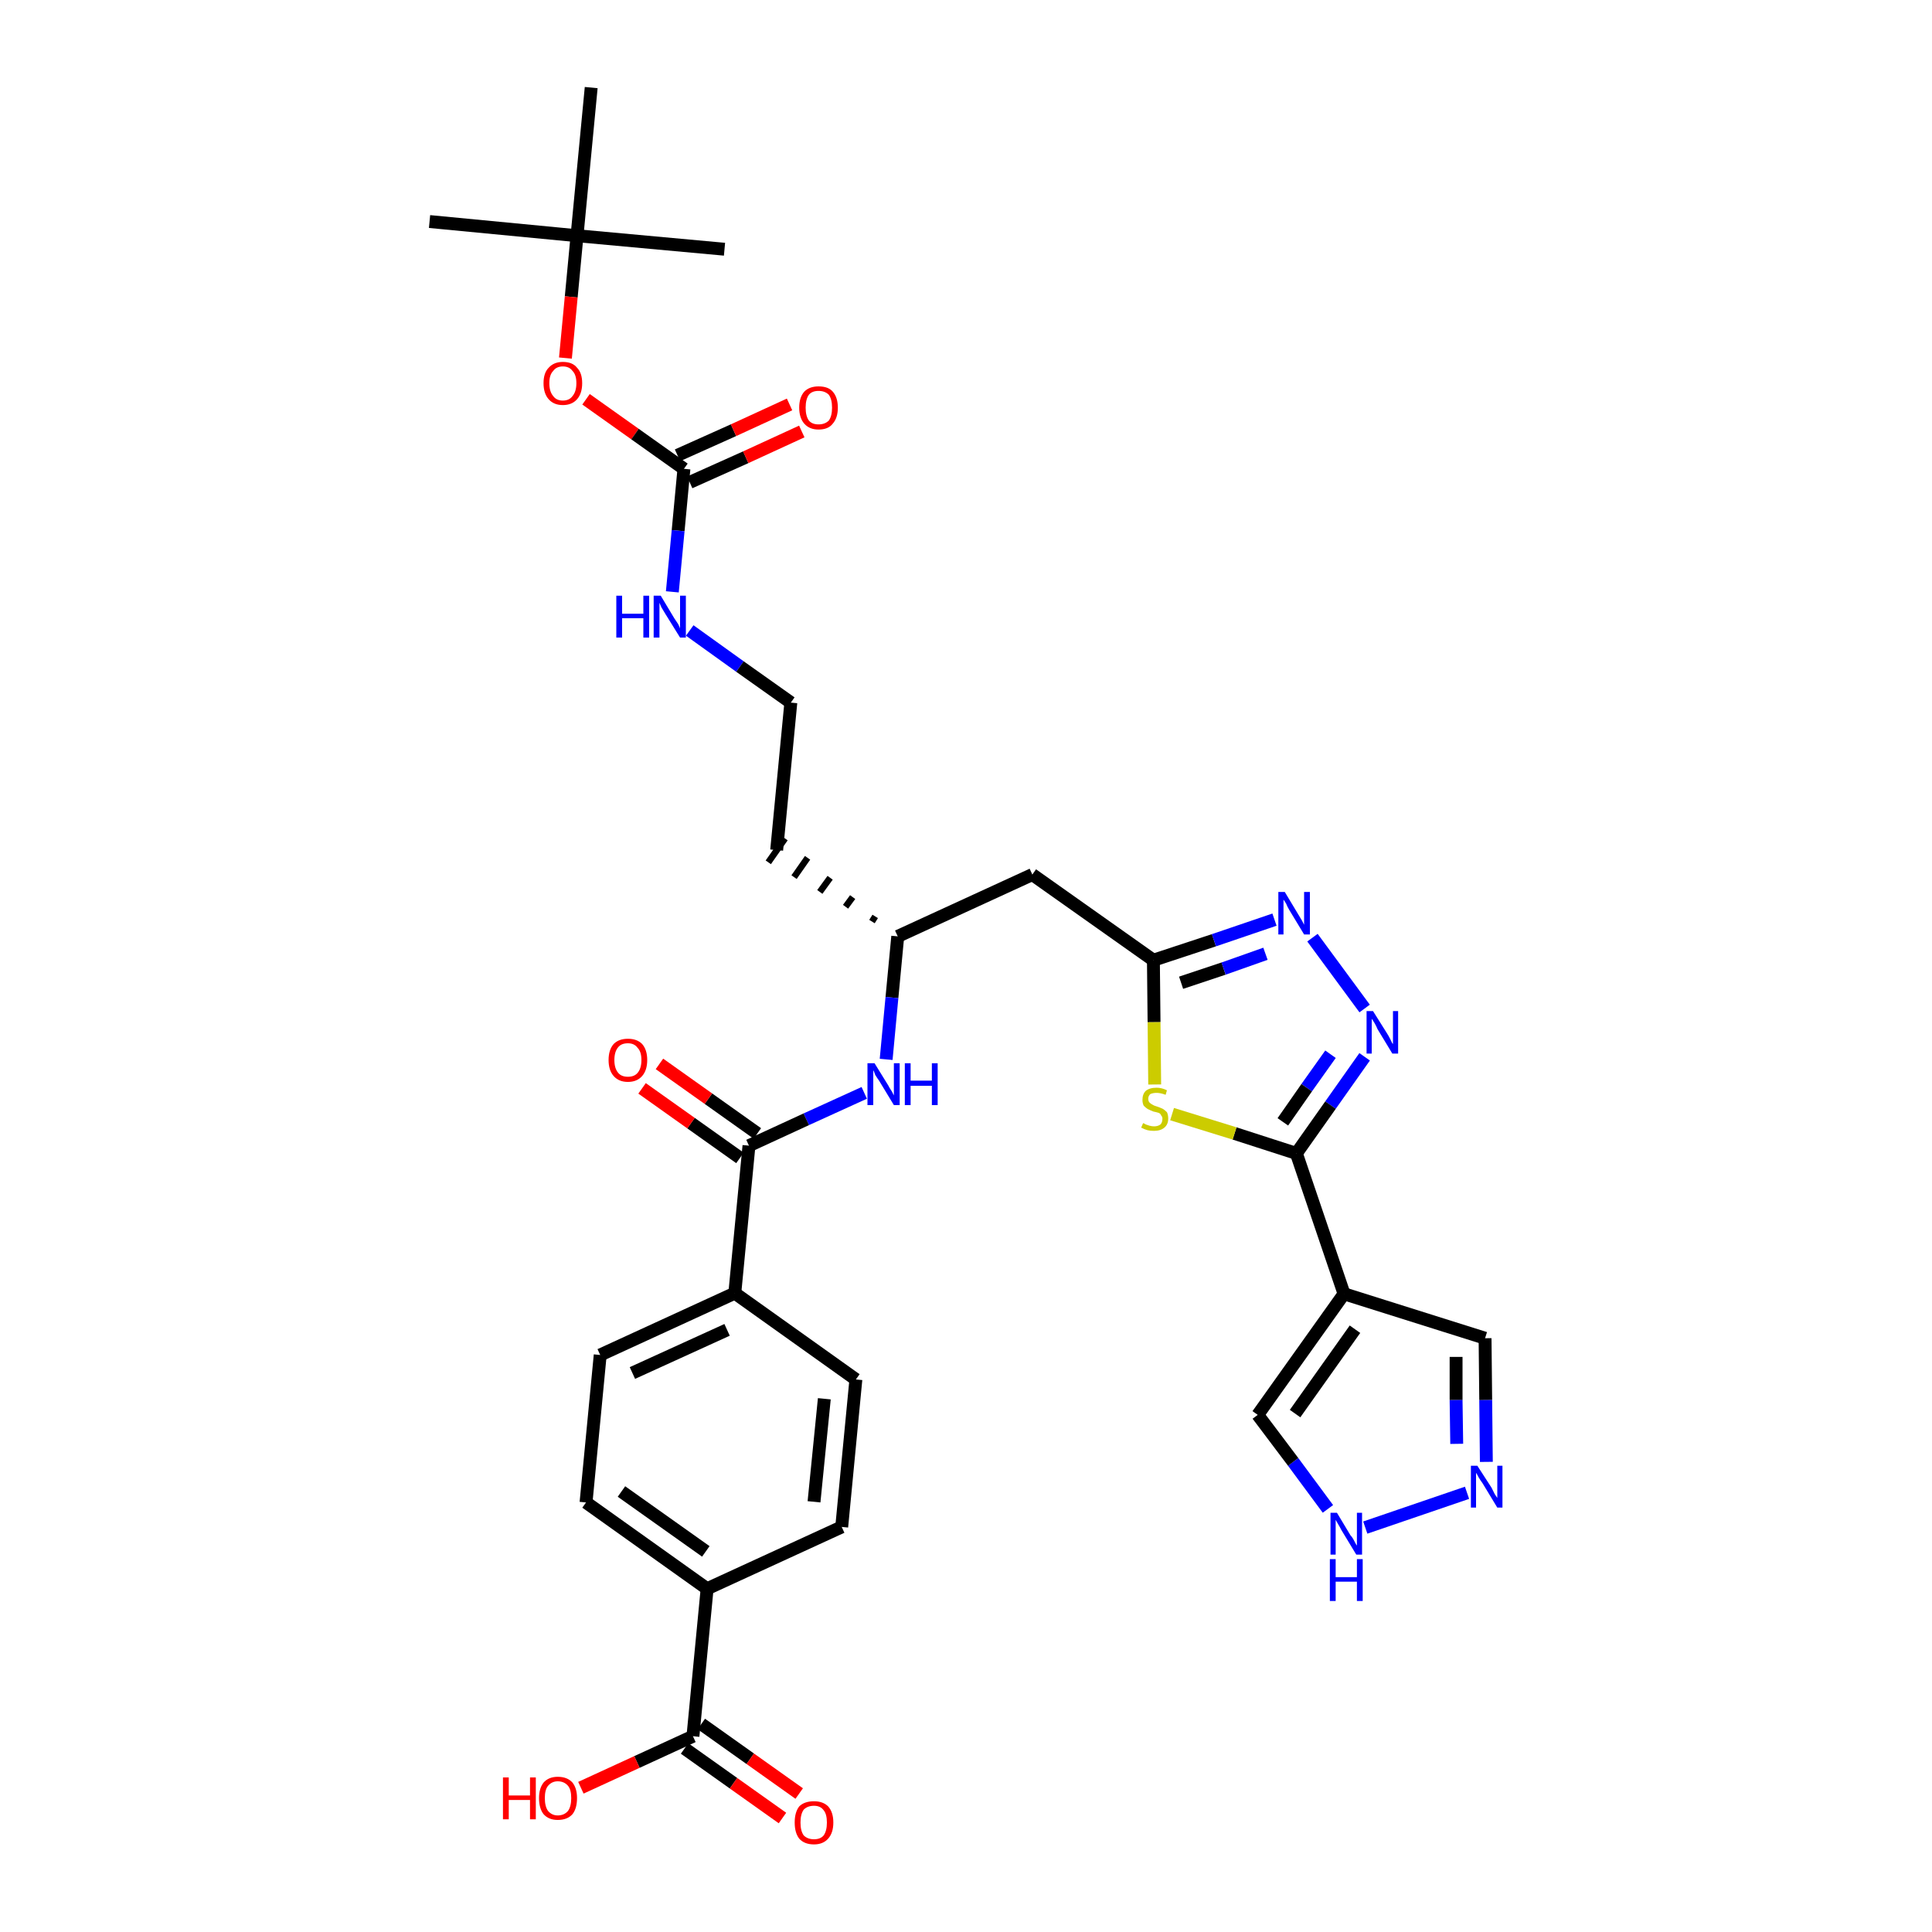 <?xml version='1.0' encoding='iso-8859-1'?>
<svg version='1.1' baseProfile='full'
              xmlns='http://www.w3.org/2000/svg'
                      xmlns:rdkit='http://www.rdkit.org/xml'
                      xmlns:xlink='http://www.w3.org/1999/xlink'
                  xml:space='preserve'
width='300px' height='300px' viewBox='0 0 300 300'>
<!-- END OF HEADER -->
<path class='bond-0 atom-0 atom-1' d='M 66.7,34.4 L 89.6,36.6' style='fill:none;fill-rule:evenodd;stroke:#000000;stroke-width:2.0px;stroke-linecap:butt;stroke-linejoin:miter;stroke-opacity:1' />
<path class='bond-1 atom-1 atom-2' d='M 89.6,36.6 L 112.5,38.7' style='fill:none;fill-rule:evenodd;stroke:#000000;stroke-width:2.0px;stroke-linecap:butt;stroke-linejoin:miter;stroke-opacity:1' />
<path class='bond-2 atom-1 atom-3' d='M 89.6,36.6 L 91.8,13.6' style='fill:none;fill-rule:evenodd;stroke:#000000;stroke-width:2.0px;stroke-linecap:butt;stroke-linejoin:miter;stroke-opacity:1' />
<path class='bond-3 atom-1 atom-4' d='M 89.6,36.6 L 88.7,46.1' style='fill:none;fill-rule:evenodd;stroke:#000000;stroke-width:2.0px;stroke-linecap:butt;stroke-linejoin:miter;stroke-opacity:1' />
<path class='bond-3 atom-1 atom-4' d='M 88.7,46.1 L 87.8,55.6' style='fill:none;fill-rule:evenodd;stroke:#FF0000;stroke-width:2.0px;stroke-linecap:butt;stroke-linejoin:miter;stroke-opacity:1' />
<path class='bond-4 atom-4 atom-5' d='M 91.0,62.0 L 98.6,67.4' style='fill:none;fill-rule:evenodd;stroke:#FF0000;stroke-width:2.0px;stroke-linecap:butt;stroke-linejoin:miter;stroke-opacity:1' />
<path class='bond-4 atom-4 atom-5' d='M 98.6,67.4 L 106.2,72.8' style='fill:none;fill-rule:evenodd;stroke:#000000;stroke-width:2.0px;stroke-linecap:butt;stroke-linejoin:miter;stroke-opacity:1' />
<path class='bond-5 atom-5 atom-6' d='M 107.1,74.9 L 115.8,71.0' style='fill:none;fill-rule:evenodd;stroke:#000000;stroke-width:2.0px;stroke-linecap:butt;stroke-linejoin:miter;stroke-opacity:1' />
<path class='bond-5 atom-5 atom-6' d='M 115.8,71.0 L 124.5,67.0' style='fill:none;fill-rule:evenodd;stroke:#FF0000;stroke-width:2.0px;stroke-linecap:butt;stroke-linejoin:miter;stroke-opacity:1' />
<path class='bond-5 atom-5 atom-6' d='M 105.2,70.7 L 113.9,66.8' style='fill:none;fill-rule:evenodd;stroke:#000000;stroke-width:2.0px;stroke-linecap:butt;stroke-linejoin:miter;stroke-opacity:1' />
<path class='bond-5 atom-5 atom-6' d='M 113.9,66.8 L 122.6,62.8' style='fill:none;fill-rule:evenodd;stroke:#FF0000;stroke-width:2.0px;stroke-linecap:butt;stroke-linejoin:miter;stroke-opacity:1' />
<path class='bond-6 atom-5 atom-7' d='M 106.2,72.8 L 105.3,82.4' style='fill:none;fill-rule:evenodd;stroke:#000000;stroke-width:2.0px;stroke-linecap:butt;stroke-linejoin:miter;stroke-opacity:1' />
<path class='bond-6 atom-5 atom-7' d='M 105.3,82.4 L 104.4,91.9' style='fill:none;fill-rule:evenodd;stroke:#0000FF;stroke-width:2.0px;stroke-linecap:butt;stroke-linejoin:miter;stroke-opacity:1' />
<path class='bond-7 atom-7 atom-8' d='M 107.1,97.9 L 114.9,103.5' style='fill:none;fill-rule:evenodd;stroke:#0000FF;stroke-width:2.0px;stroke-linecap:butt;stroke-linejoin:miter;stroke-opacity:1' />
<path class='bond-7 atom-7 atom-8' d='M 114.9,103.5 L 122.8,109.1' style='fill:none;fill-rule:evenodd;stroke:#000000;stroke-width:2.0px;stroke-linecap:butt;stroke-linejoin:miter;stroke-opacity:1' />
<path class='bond-8 atom-8 atom-9' d='M 122.8,109.1 L 120.6,132.0' style='fill:none;fill-rule:evenodd;stroke:#000000;stroke-width:2.0px;stroke-linecap:butt;stroke-linejoin:miter;stroke-opacity:1' />
<path class='bond-9 atom-10 atom-9' d='M 135.9,142.3 L 135.4,143.1' style='fill:none;fill-rule:evenodd;stroke:#000000;stroke-width:1.0px;stroke-linecap:butt;stroke-linejoin:miter;stroke-opacity:1' />
<path class='bond-9 atom-10 atom-9' d='M 132.4,139.3 L 131.3,140.8' style='fill:none;fill-rule:evenodd;stroke:#000000;stroke-width:1.0px;stroke-linecap:butt;stroke-linejoin:miter;stroke-opacity:1' />
<path class='bond-9 atom-10 atom-9' d='M 128.9,136.3 L 127.3,138.5' style='fill:none;fill-rule:evenodd;stroke:#000000;stroke-width:1.0px;stroke-linecap:butt;stroke-linejoin:miter;stroke-opacity:1' />
<path class='bond-9 atom-10 atom-9' d='M 125.4,133.2 L 123.3,136.2' style='fill:none;fill-rule:evenodd;stroke:#000000;stroke-width:1.0px;stroke-linecap:butt;stroke-linejoin:miter;stroke-opacity:1' />
<path class='bond-9 atom-10 atom-9' d='M 121.9,130.2 L 119.3,133.9' style='fill:none;fill-rule:evenodd;stroke:#000000;stroke-width:1.0px;stroke-linecap:butt;stroke-linejoin:miter;stroke-opacity:1' />
<path class='bond-10 atom-10 atom-11' d='M 139.4,145.4 L 160.3,135.8' style='fill:none;fill-rule:evenodd;stroke:#000000;stroke-width:2.0px;stroke-linecap:butt;stroke-linejoin:miter;stroke-opacity:1' />
<path class='bond-21 atom-10 atom-22' d='M 139.4,145.4 L 138.5,154.9' style='fill:none;fill-rule:evenodd;stroke:#000000;stroke-width:2.0px;stroke-linecap:butt;stroke-linejoin:miter;stroke-opacity:1' />
<path class='bond-21 atom-10 atom-22' d='M 138.5,154.9 L 137.6,164.5' style='fill:none;fill-rule:evenodd;stroke:#0000FF;stroke-width:2.0px;stroke-linecap:butt;stroke-linejoin:miter;stroke-opacity:1' />
<path class='bond-11 atom-11 atom-12' d='M 160.3,135.8 L 179.1,149.1' style='fill:none;fill-rule:evenodd;stroke:#000000;stroke-width:2.0px;stroke-linecap:butt;stroke-linejoin:miter;stroke-opacity:1' />
<path class='bond-12 atom-12 atom-13' d='M 179.1,149.1 L 188.5,146.0' style='fill:none;fill-rule:evenodd;stroke:#000000;stroke-width:2.0px;stroke-linecap:butt;stroke-linejoin:miter;stroke-opacity:1' />
<path class='bond-12 atom-12 atom-13' d='M 188.5,146.0 L 197.9,142.8' style='fill:none;fill-rule:evenodd;stroke:#0000FF;stroke-width:2.0px;stroke-linecap:butt;stroke-linejoin:miter;stroke-opacity:1' />
<path class='bond-12 atom-12 atom-13' d='M 183.4,152.6 L 190.0,150.4' style='fill:none;fill-rule:evenodd;stroke:#000000;stroke-width:2.0px;stroke-linecap:butt;stroke-linejoin:miter;stroke-opacity:1' />
<path class='bond-12 atom-12 atom-13' d='M 190.0,150.4 L 196.5,148.1' style='fill:none;fill-rule:evenodd;stroke:#0000FF;stroke-width:2.0px;stroke-linecap:butt;stroke-linejoin:miter;stroke-opacity:1' />
<path class='bond-33 atom-21 atom-12' d='M 179.3,168.4 L 179.2,158.7' style='fill:none;fill-rule:evenodd;stroke:#CCCC00;stroke-width:2.0px;stroke-linecap:butt;stroke-linejoin:miter;stroke-opacity:1' />
<path class='bond-33 atom-21 atom-12' d='M 179.2,158.7 L 179.1,149.1' style='fill:none;fill-rule:evenodd;stroke:#000000;stroke-width:2.0px;stroke-linecap:butt;stroke-linejoin:miter;stroke-opacity:1' />
<path class='bond-13 atom-13 atom-14' d='M 203.8,145.6 L 211.9,156.6' style='fill:none;fill-rule:evenodd;stroke:#0000FF;stroke-width:2.0px;stroke-linecap:butt;stroke-linejoin:miter;stroke-opacity:1' />
<path class='bond-14 atom-14 atom-15' d='M 211.9,164.1 L 206.6,171.6' style='fill:none;fill-rule:evenodd;stroke:#0000FF;stroke-width:2.0px;stroke-linecap:butt;stroke-linejoin:miter;stroke-opacity:1' />
<path class='bond-14 atom-14 atom-15' d='M 206.6,171.6 L 201.3,179.1' style='fill:none;fill-rule:evenodd;stroke:#000000;stroke-width:2.0px;stroke-linecap:butt;stroke-linejoin:miter;stroke-opacity:1' />
<path class='bond-14 atom-14 atom-15' d='M 206.6,163.7 L 202.9,168.9' style='fill:none;fill-rule:evenodd;stroke:#0000FF;stroke-width:2.0px;stroke-linecap:butt;stroke-linejoin:miter;stroke-opacity:1' />
<path class='bond-14 atom-14 atom-15' d='M 202.9,168.9 L 199.2,174.2' style='fill:none;fill-rule:evenodd;stroke:#000000;stroke-width:2.0px;stroke-linecap:butt;stroke-linejoin:miter;stroke-opacity:1' />
<path class='bond-15 atom-15 atom-16' d='M 201.3,179.1 L 208.7,200.9' style='fill:none;fill-rule:evenodd;stroke:#000000;stroke-width:2.0px;stroke-linecap:butt;stroke-linejoin:miter;stroke-opacity:1' />
<path class='bond-20 atom-15 atom-21' d='M 201.3,179.1 L 191.7,176.0' style='fill:none;fill-rule:evenodd;stroke:#000000;stroke-width:2.0px;stroke-linecap:butt;stroke-linejoin:miter;stroke-opacity:1' />
<path class='bond-20 atom-15 atom-21' d='M 191.7,176.0 L 182.0,173.0' style='fill:none;fill-rule:evenodd;stroke:#CCCC00;stroke-width:2.0px;stroke-linecap:butt;stroke-linejoin:miter;stroke-opacity:1' />
<path class='bond-16 atom-16 atom-17' d='M 208.7,200.9 L 230.6,207.8' style='fill:none;fill-rule:evenodd;stroke:#000000;stroke-width:2.0px;stroke-linecap:butt;stroke-linejoin:miter;stroke-opacity:1' />
<path class='bond-35 atom-20 atom-16' d='M 195.3,219.7 L 208.7,200.9' style='fill:none;fill-rule:evenodd;stroke:#000000;stroke-width:2.0px;stroke-linecap:butt;stroke-linejoin:miter;stroke-opacity:1' />
<path class='bond-35 atom-20 atom-16' d='M 201.1,219.5 L 210.4,206.4' style='fill:none;fill-rule:evenodd;stroke:#000000;stroke-width:2.0px;stroke-linecap:butt;stroke-linejoin:miter;stroke-opacity:1' />
<path class='bond-17 atom-17 atom-18' d='M 230.6,207.8 L 230.7,217.4' style='fill:none;fill-rule:evenodd;stroke:#000000;stroke-width:2.0px;stroke-linecap:butt;stroke-linejoin:miter;stroke-opacity:1' />
<path class='bond-17 atom-17 atom-18' d='M 230.7,217.4 L 230.8,227.0' style='fill:none;fill-rule:evenodd;stroke:#0000FF;stroke-width:2.0px;stroke-linecap:butt;stroke-linejoin:miter;stroke-opacity:1' />
<path class='bond-17 atom-17 atom-18' d='M 226.1,210.7 L 226.1,217.4' style='fill:none;fill-rule:evenodd;stroke:#000000;stroke-width:2.0px;stroke-linecap:butt;stroke-linejoin:miter;stroke-opacity:1' />
<path class='bond-17 atom-17 atom-18' d='M 226.1,217.4 L 226.2,224.2' style='fill:none;fill-rule:evenodd;stroke:#0000FF;stroke-width:2.0px;stroke-linecap:butt;stroke-linejoin:miter;stroke-opacity:1' />
<path class='bond-18 atom-18 atom-19' d='M 227.8,231.8 L 212.0,237.2' style='fill:none;fill-rule:evenodd;stroke:#0000FF;stroke-width:2.0px;stroke-linecap:butt;stroke-linejoin:miter;stroke-opacity:1' />
<path class='bond-19 atom-19 atom-20' d='M 206.2,234.3 L 200.8,227.0' style='fill:none;fill-rule:evenodd;stroke:#0000FF;stroke-width:2.0px;stroke-linecap:butt;stroke-linejoin:miter;stroke-opacity:1' />
<path class='bond-19 atom-19 atom-20' d='M 200.8,227.0 L 195.3,219.7' style='fill:none;fill-rule:evenodd;stroke:#000000;stroke-width:2.0px;stroke-linecap:butt;stroke-linejoin:miter;stroke-opacity:1' />
<path class='bond-22 atom-22 atom-23' d='M 134.2,169.7 L 125.2,173.8' style='fill:none;fill-rule:evenodd;stroke:#0000FF;stroke-width:2.0px;stroke-linecap:butt;stroke-linejoin:miter;stroke-opacity:1' />
<path class='bond-22 atom-22 atom-23' d='M 125.2,173.8 L 116.3,177.9' style='fill:none;fill-rule:evenodd;stroke:#000000;stroke-width:2.0px;stroke-linecap:butt;stroke-linejoin:miter;stroke-opacity:1' />
<path class='bond-23 atom-23 atom-24' d='M 117.6,176.0 L 110.0,170.6' style='fill:none;fill-rule:evenodd;stroke:#000000;stroke-width:2.0px;stroke-linecap:butt;stroke-linejoin:miter;stroke-opacity:1' />
<path class='bond-23 atom-23 atom-24' d='M 110.0,170.6 L 102.4,165.2' style='fill:none;fill-rule:evenodd;stroke:#FF0000;stroke-width:2.0px;stroke-linecap:butt;stroke-linejoin:miter;stroke-opacity:1' />
<path class='bond-23 atom-23 atom-24' d='M 114.9,179.8 L 107.3,174.4' style='fill:none;fill-rule:evenodd;stroke:#000000;stroke-width:2.0px;stroke-linecap:butt;stroke-linejoin:miter;stroke-opacity:1' />
<path class='bond-23 atom-23 atom-24' d='M 107.3,174.4 L 99.7,169.0' style='fill:none;fill-rule:evenodd;stroke:#FF0000;stroke-width:2.0px;stroke-linecap:butt;stroke-linejoin:miter;stroke-opacity:1' />
<path class='bond-24 atom-23 atom-25' d='M 116.3,177.9 L 114.1,200.8' style='fill:none;fill-rule:evenodd;stroke:#000000;stroke-width:2.0px;stroke-linecap:butt;stroke-linejoin:miter;stroke-opacity:1' />
<path class='bond-25 atom-25 atom-26' d='M 114.1,200.8 L 93.2,210.4' style='fill:none;fill-rule:evenodd;stroke:#000000;stroke-width:2.0px;stroke-linecap:butt;stroke-linejoin:miter;stroke-opacity:1' />
<path class='bond-25 atom-25 atom-26' d='M 112.9,206.5 L 98.2,213.2' style='fill:none;fill-rule:evenodd;stroke:#000000;stroke-width:2.0px;stroke-linecap:butt;stroke-linejoin:miter;stroke-opacity:1' />
<path class='bond-34 atom-33 atom-25' d='M 132.9,214.2 L 114.1,200.8' style='fill:none;fill-rule:evenodd;stroke:#000000;stroke-width:2.0px;stroke-linecap:butt;stroke-linejoin:miter;stroke-opacity:1' />
<path class='bond-26 atom-26 atom-27' d='M 93.2,210.4 L 91.0,233.3' style='fill:none;fill-rule:evenodd;stroke:#000000;stroke-width:2.0px;stroke-linecap:butt;stroke-linejoin:miter;stroke-opacity:1' />
<path class='bond-27 atom-27 atom-28' d='M 91.0,233.3 L 109.8,246.7' style='fill:none;fill-rule:evenodd;stroke:#000000;stroke-width:2.0px;stroke-linecap:butt;stroke-linejoin:miter;stroke-opacity:1' />
<path class='bond-27 atom-27 atom-28' d='M 96.5,231.6 L 109.6,240.9' style='fill:none;fill-rule:evenodd;stroke:#000000;stroke-width:2.0px;stroke-linecap:butt;stroke-linejoin:miter;stroke-opacity:1' />
<path class='bond-28 atom-28 atom-29' d='M 109.8,246.7 L 107.6,269.6' style='fill:none;fill-rule:evenodd;stroke:#000000;stroke-width:2.0px;stroke-linecap:butt;stroke-linejoin:miter;stroke-opacity:1' />
<path class='bond-31 atom-28 atom-32' d='M 109.8,246.7 L 130.7,237.1' style='fill:none;fill-rule:evenodd;stroke:#000000;stroke-width:2.0px;stroke-linecap:butt;stroke-linejoin:miter;stroke-opacity:1' />
<path class='bond-29 atom-29 atom-30' d='M 106.3,271.5 L 113.9,276.9' style='fill:none;fill-rule:evenodd;stroke:#000000;stroke-width:2.0px;stroke-linecap:butt;stroke-linejoin:miter;stroke-opacity:1' />
<path class='bond-29 atom-29 atom-30' d='M 113.9,276.9 L 121.5,282.3' style='fill:none;fill-rule:evenodd;stroke:#FF0000;stroke-width:2.0px;stroke-linecap:butt;stroke-linejoin:miter;stroke-opacity:1' />
<path class='bond-29 atom-29 atom-30' d='M 108.9,267.7 L 116.5,273.1' style='fill:none;fill-rule:evenodd;stroke:#000000;stroke-width:2.0px;stroke-linecap:butt;stroke-linejoin:miter;stroke-opacity:1' />
<path class='bond-29 atom-29 atom-30' d='M 116.5,273.1 L 124.1,278.5' style='fill:none;fill-rule:evenodd;stroke:#FF0000;stroke-width:2.0px;stroke-linecap:butt;stroke-linejoin:miter;stroke-opacity:1' />
<path class='bond-30 atom-29 atom-31' d='M 107.6,269.6 L 98.9,273.6' style='fill:none;fill-rule:evenodd;stroke:#000000;stroke-width:2.0px;stroke-linecap:butt;stroke-linejoin:miter;stroke-opacity:1' />
<path class='bond-30 atom-29 atom-31' d='M 98.9,273.6 L 90.2,277.6' style='fill:none;fill-rule:evenodd;stroke:#FF0000;stroke-width:2.0px;stroke-linecap:butt;stroke-linejoin:miter;stroke-opacity:1' />
<path class='bond-32 atom-32 atom-33' d='M 130.7,237.1 L 132.9,214.2' style='fill:none;fill-rule:evenodd;stroke:#000000;stroke-width:2.0px;stroke-linecap:butt;stroke-linejoin:miter;stroke-opacity:1' />
<path class='bond-32 atom-32 atom-33' d='M 126.4,233.2 L 128.0,217.2' style='fill:none;fill-rule:evenodd;stroke:#000000;stroke-width:2.0px;stroke-linecap:butt;stroke-linejoin:miter;stroke-opacity:1' />
<path  class='atom-4' d='M 84.4 59.5
Q 84.4 57.9, 85.2 57.1
Q 86.0 56.2, 87.4 56.2
Q 88.9 56.2, 89.6 57.1
Q 90.4 57.9, 90.4 59.5
Q 90.4 61.1, 89.6 62.0
Q 88.8 62.9, 87.4 62.9
Q 86.0 62.9, 85.2 62.0
Q 84.4 61.1, 84.4 59.5
M 87.4 62.2
Q 88.4 62.2, 88.9 61.5
Q 89.5 60.8, 89.5 59.5
Q 89.5 58.2, 88.9 57.6
Q 88.4 56.9, 87.4 56.9
Q 86.4 56.9, 85.9 57.6
Q 85.3 58.2, 85.3 59.5
Q 85.3 60.8, 85.9 61.5
Q 86.4 62.2, 87.4 62.2
' fill='#FF0000'/>
<path  class='atom-6' d='M 124.1 63.3
Q 124.1 61.7, 124.9 60.8
Q 125.7 60.0, 127.1 60.0
Q 128.6 60.0, 129.3 60.8
Q 130.1 61.7, 130.1 63.3
Q 130.1 64.9, 129.3 65.8
Q 128.6 66.7, 127.1 66.7
Q 125.7 66.7, 124.9 65.8
Q 124.1 64.9, 124.1 63.3
M 127.1 65.9
Q 128.1 65.9, 128.7 65.3
Q 129.2 64.6, 129.2 63.3
Q 129.2 62.0, 128.7 61.3
Q 128.1 60.7, 127.1 60.7
Q 126.1 60.7, 125.6 61.3
Q 125.1 62.0, 125.1 63.3
Q 125.1 64.6, 125.6 65.3
Q 126.1 65.9, 127.1 65.9
' fill='#FF0000'/>
<path  class='atom-7' d='M 95.7 92.5
L 96.6 92.5
L 96.6 95.3
L 99.9 95.3
L 99.9 92.5
L 100.8 92.5
L 100.8 99.0
L 99.9 99.0
L 99.9 96.0
L 96.6 96.0
L 96.6 99.0
L 95.7 99.0
L 95.7 92.5
' fill='#0000FF'/>
<path  class='atom-7' d='M 102.6 92.5
L 104.7 96.0
Q 104.9 96.3, 105.3 96.9
Q 105.6 97.5, 105.6 97.6
L 105.6 92.5
L 106.5 92.5
L 106.5 99.0
L 105.6 99.0
L 103.3 95.3
Q 103.0 94.8, 102.7 94.3
Q 102.5 93.8, 102.4 93.6
L 102.4 99.0
L 101.5 99.0
L 101.5 92.5
L 102.6 92.5
' fill='#0000FF'/>
<path  class='atom-13' d='M 199.5 138.5
L 201.6 142.0
Q 201.8 142.3, 202.2 143.0
Q 202.5 143.6, 202.5 143.6
L 202.5 138.5
L 203.4 138.5
L 203.4 145.1
L 202.5 145.1
L 200.2 141.3
Q 199.9 140.8, 199.7 140.3
Q 199.4 139.8, 199.3 139.7
L 199.3 145.1
L 198.5 145.1
L 198.5 138.5
L 199.5 138.5
' fill='#0000FF'/>
<path  class='atom-14' d='M 213.2 157.0
L 215.4 160.5
Q 215.6 160.8, 215.9 161.4
Q 216.2 162.1, 216.3 162.1
L 216.3 157.0
L 217.1 157.0
L 217.1 163.6
L 216.2 163.6
L 213.9 159.8
Q 213.7 159.3, 213.4 158.8
Q 213.1 158.3, 213.0 158.2
L 213.0 163.6
L 212.2 163.6
L 212.2 157.0
L 213.2 157.0
' fill='#0000FF'/>
<path  class='atom-18' d='M 229.4 227.6
L 231.6 231.0
Q 231.8 231.4, 232.1 232.0
Q 232.5 232.6, 232.5 232.6
L 232.5 227.6
L 233.3 227.6
L 233.3 234.1
L 232.5 234.1
L 230.2 230.3
Q 229.9 229.9, 229.6 229.4
Q 229.3 228.8, 229.2 228.7
L 229.2 234.1
L 228.4 234.1
L 228.4 227.6
L 229.4 227.6
' fill='#0000FF'/>
<path  class='atom-19' d='M 207.6 234.9
L 209.7 238.4
Q 210.0 238.7, 210.3 239.3
Q 210.6 239.9, 210.7 240.0
L 210.7 234.9
L 211.5 234.9
L 211.5 241.4
L 210.6 241.4
L 208.3 237.6
Q 208.1 237.2, 207.8 236.7
Q 207.5 236.2, 207.4 236.0
L 207.4 241.4
L 206.6 241.4
L 206.6 234.9
L 207.6 234.9
' fill='#0000FF'/>
<path  class='atom-19' d='M 206.5 242.1
L 207.4 242.1
L 207.4 244.9
L 210.7 244.9
L 210.7 242.1
L 211.6 242.1
L 211.6 248.6
L 210.7 248.6
L 210.7 245.6
L 207.4 245.6
L 207.4 248.6
L 206.5 248.6
L 206.5 242.1
' fill='#0000FF'/>
<path  class='atom-21' d='M 177.5 174.4
Q 177.6 174.4, 177.9 174.6
Q 178.2 174.7, 178.5 174.8
Q 178.9 174.9, 179.2 174.9
Q 179.8 174.9, 180.2 174.6
Q 180.5 174.3, 180.5 173.7
Q 180.5 173.4, 180.3 173.2
Q 180.2 172.9, 179.9 172.8
Q 179.6 172.7, 179.1 172.6
Q 178.6 172.4, 178.2 172.2
Q 177.9 172.0, 177.6 171.7
Q 177.4 171.3, 177.4 170.8
Q 177.4 169.9, 177.9 169.4
Q 178.5 168.9, 179.6 168.9
Q 180.4 168.9, 181.2 169.3
L 181.0 170.0
Q 180.2 169.7, 179.6 169.7
Q 179.0 169.7, 178.6 169.9
Q 178.3 170.2, 178.3 170.6
Q 178.3 171.0, 178.5 171.2
Q 178.7 171.4, 178.9 171.5
Q 179.2 171.7, 179.6 171.8
Q 180.2 172.0, 180.6 172.2
Q 180.9 172.4, 181.2 172.7
Q 181.4 173.1, 181.4 173.7
Q 181.4 174.6, 180.8 175.1
Q 180.2 175.6, 179.2 175.6
Q 178.6 175.6, 178.2 175.5
Q 177.8 175.4, 177.2 175.1
L 177.5 174.4
' fill='#CCCC00'/>
<path  class='atom-22' d='M 135.8 165.1
L 137.9 168.5
Q 138.1 168.9, 138.5 169.5
Q 138.8 170.1, 138.8 170.1
L 138.8 165.1
L 139.7 165.1
L 139.7 171.6
L 138.8 171.6
L 136.5 167.8
Q 136.2 167.4, 135.9 166.9
Q 135.7 166.3, 135.6 166.2
L 135.6 171.6
L 134.7 171.6
L 134.7 165.1
L 135.8 165.1
' fill='#0000FF'/>
<path  class='atom-22' d='M 140.5 165.1
L 141.4 165.1
L 141.4 167.8
L 144.7 167.8
L 144.7 165.1
L 145.6 165.1
L 145.6 171.6
L 144.7 171.6
L 144.7 168.6
L 141.4 168.6
L 141.4 171.6
L 140.5 171.6
L 140.5 165.1
' fill='#0000FF'/>
<path  class='atom-24' d='M 94.5 164.6
Q 94.5 163.0, 95.3 162.1
Q 96.1 161.3, 97.5 161.3
Q 98.9 161.3, 99.7 162.1
Q 100.5 163.0, 100.5 164.6
Q 100.5 166.2, 99.7 167.1
Q 98.9 168.0, 97.5 168.0
Q 96.1 168.0, 95.3 167.1
Q 94.5 166.2, 94.5 164.6
M 97.5 167.2
Q 98.5 167.2, 99.0 166.6
Q 99.6 165.9, 99.6 164.6
Q 99.6 163.3, 99.0 162.7
Q 98.5 162.0, 97.5 162.0
Q 96.5 162.0, 96.0 162.6
Q 95.4 163.3, 95.4 164.6
Q 95.4 165.9, 96.0 166.6
Q 96.5 167.2, 97.5 167.2
' fill='#FF0000'/>
<path  class='atom-30' d='M 123.4 283.0
Q 123.4 281.4, 124.1 280.5
Q 124.9 279.7, 126.4 279.7
Q 127.8 279.7, 128.6 280.5
Q 129.4 281.4, 129.4 283.0
Q 129.4 284.6, 128.6 285.5
Q 127.8 286.4, 126.4 286.4
Q 124.9 286.4, 124.1 285.5
Q 123.4 284.6, 123.4 283.0
M 126.4 285.6
Q 127.4 285.6, 127.9 285.0
Q 128.4 284.3, 128.4 283.0
Q 128.4 281.7, 127.9 281.1
Q 127.4 280.4, 126.4 280.4
Q 125.4 280.4, 124.8 281.0
Q 124.3 281.7, 124.3 283.0
Q 124.3 284.3, 124.8 285.0
Q 125.4 285.6, 126.4 285.6
' fill='#FF0000'/>
<path  class='atom-31' d='M 78.1 276.0
L 79.0 276.0
L 79.0 278.8
L 82.3 278.8
L 82.3 276.0
L 83.2 276.0
L 83.2 282.5
L 82.3 282.5
L 82.3 279.5
L 79.0 279.5
L 79.0 282.5
L 78.1 282.5
L 78.1 276.0
' fill='#FF0000'/>
<path  class='atom-31' d='M 83.7 279.2
Q 83.7 277.7, 84.4 276.8
Q 85.2 275.9, 86.6 275.9
Q 88.1 275.9, 88.9 276.8
Q 89.6 277.7, 89.6 279.2
Q 89.6 280.8, 88.9 281.7
Q 88.1 282.6, 86.6 282.6
Q 85.2 282.6, 84.4 281.7
Q 83.7 280.8, 83.7 279.2
M 86.6 281.9
Q 87.6 281.9, 88.2 281.2
Q 88.7 280.5, 88.7 279.2
Q 88.7 277.9, 88.2 277.3
Q 87.6 276.6, 86.6 276.6
Q 85.7 276.6, 85.1 277.3
Q 84.6 277.9, 84.6 279.2
Q 84.6 280.5, 85.1 281.2
Q 85.7 281.9, 86.6 281.9
' fill='#FF0000'/>
</svg>
